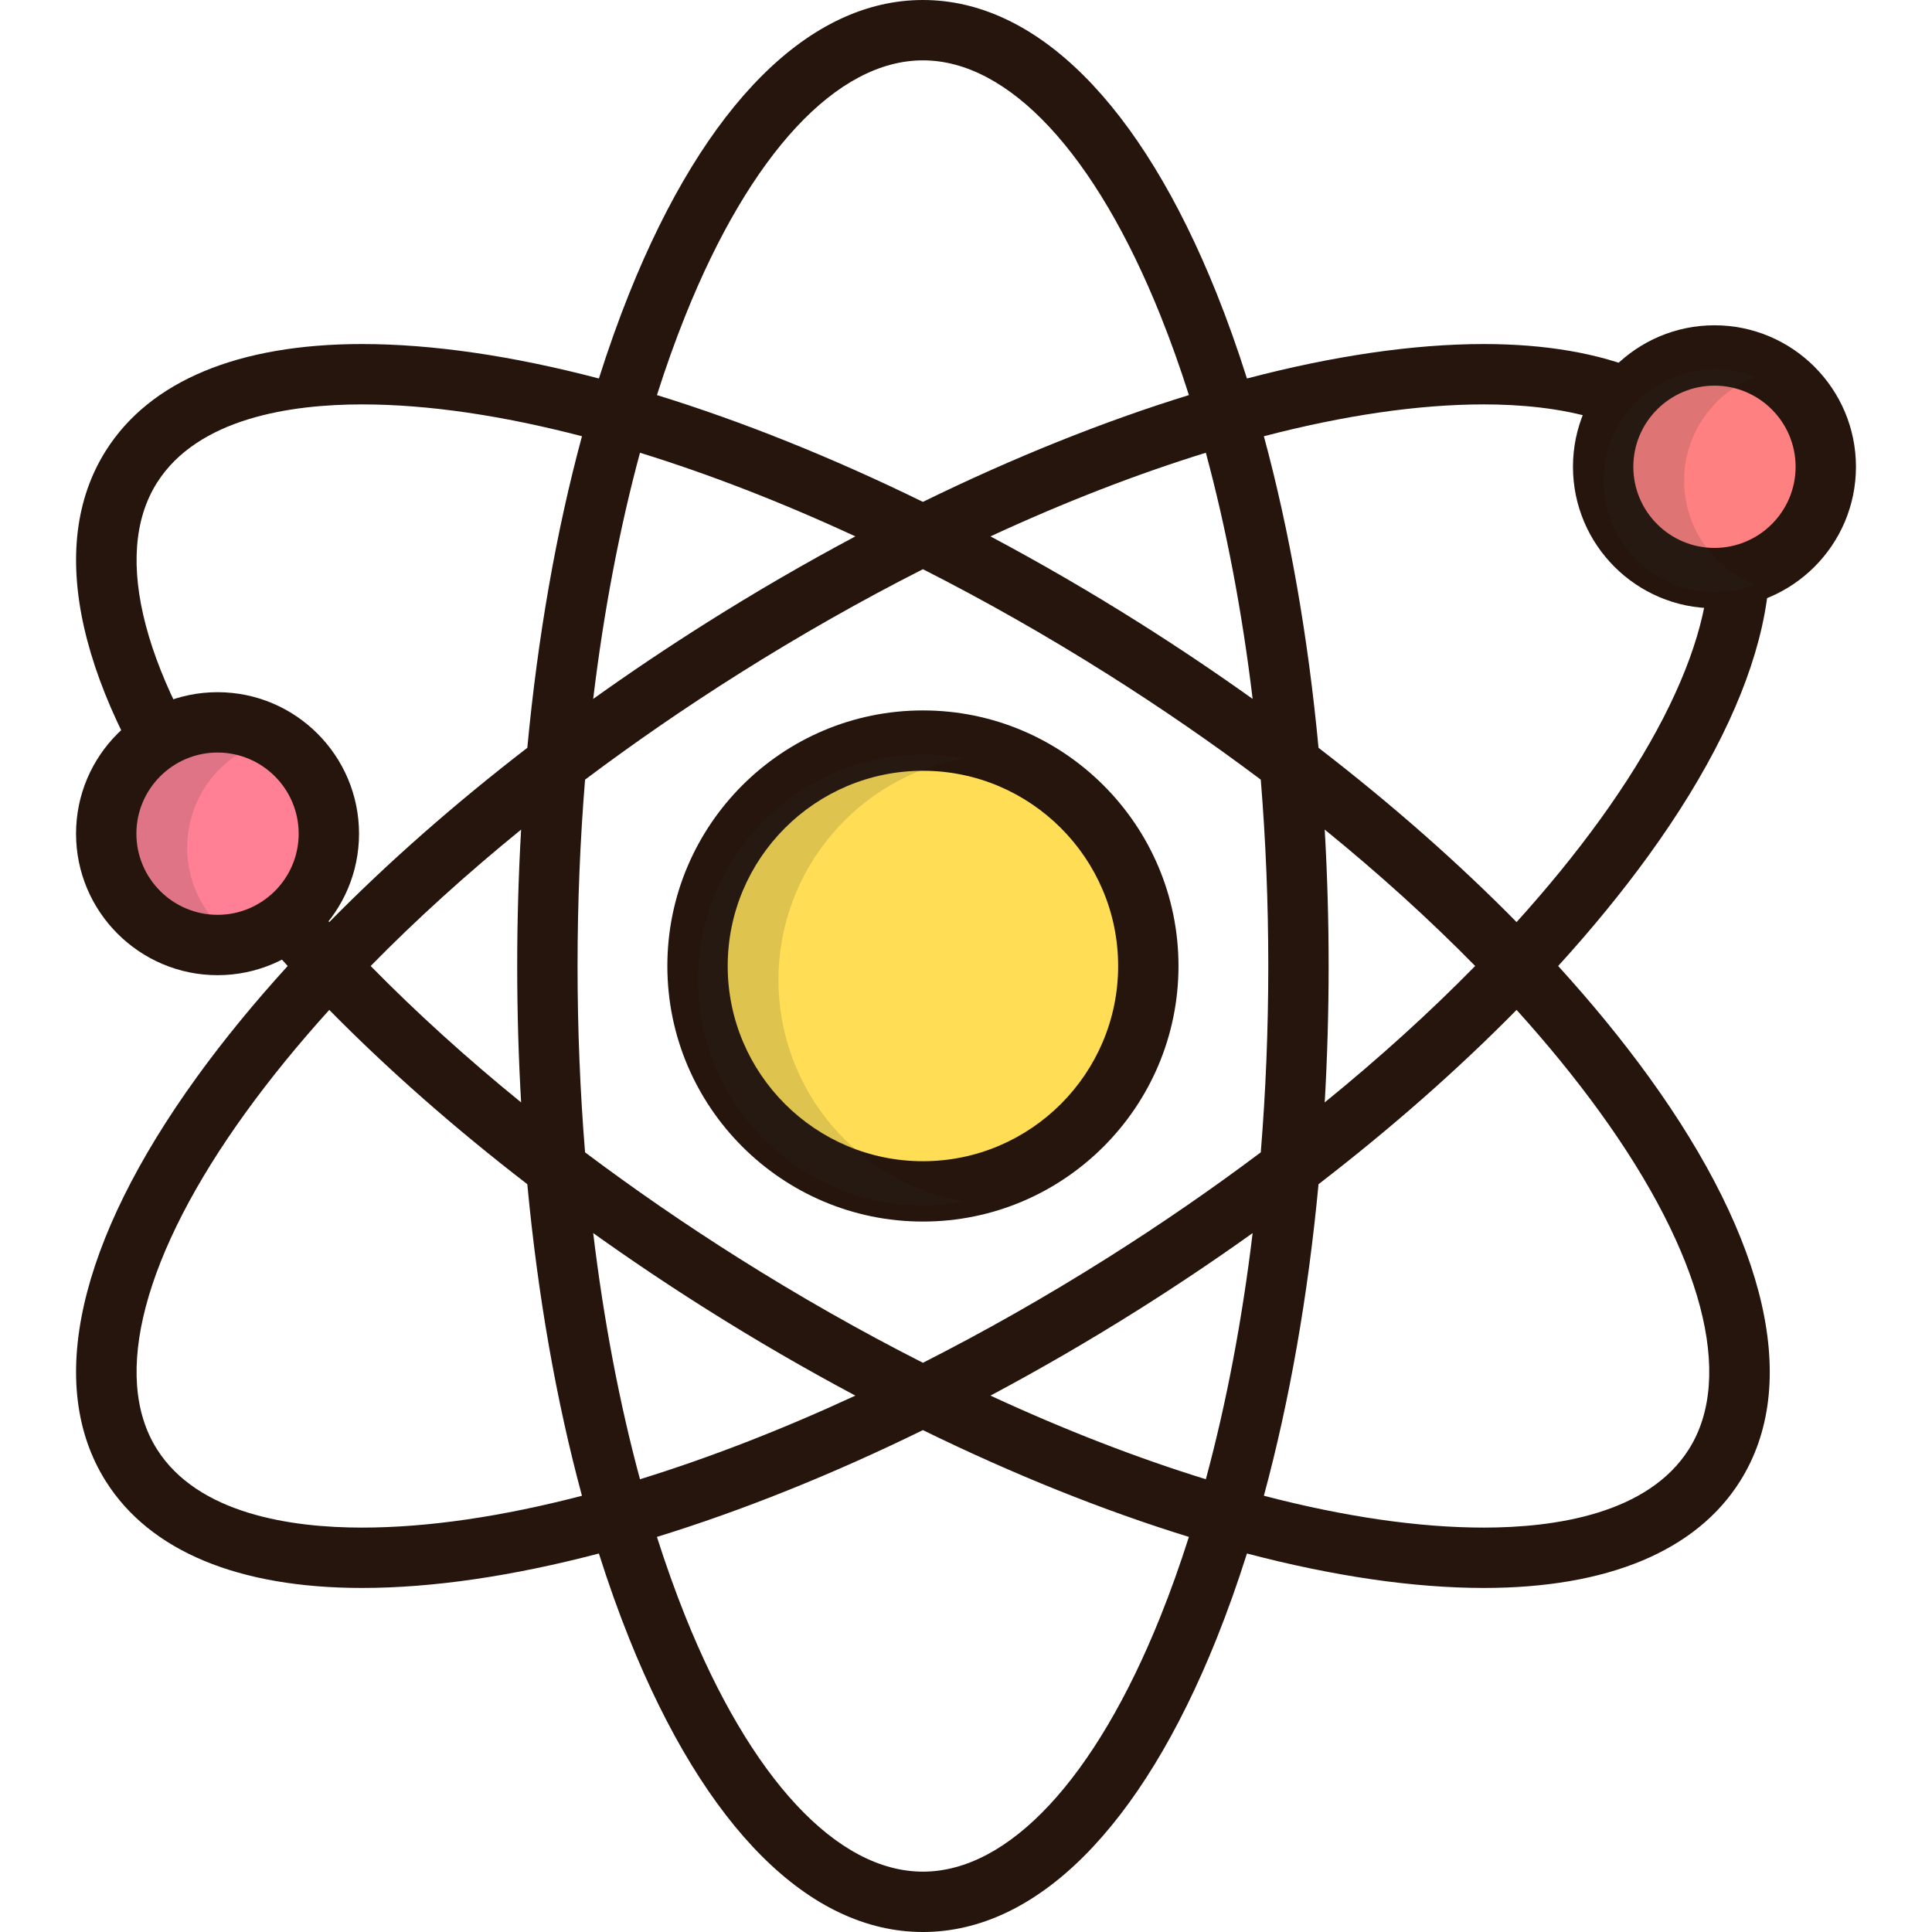 <?xml version="1.0" encoding="UTF-8" standalone="no"?>
<!-- Uploaded to: SVG Repo, www.svgrepo.com, Generator: SVG Repo Mixer Tools -->

<svg
   height="800px"
   width="800px"
   version="1.1"
   id="Layer_1"
   viewBox="0 0 512 512"
   xml:space="preserve"
   sodipodi:docname="logo.svg"
   inkscape:version="1.2.2 (b0a8486541, 2022-12-01)"
   xmlns:inkscape="http://www.inkscape.org/namespaces/inkscape"
   xmlns:sodipodi="http://sodipodi.sourceforge.net/DTD/sodipodi-0.dtd"
   xmlns="http://www.w3.org/2000/svg"
   xmlns:svg="http://www.w3.org/2000/svg"><defs
   id="defs27" /><sodipodi:namedview
   id="namedview25"
   pagecolor="#ffffff"
   bordercolor="#000000"
   borderopacity="0.25"
   inkscape:showpageshadow="2"
   inkscape:pageopacity="0.0"
   inkscape:pagecheckerboard="0"
   inkscape:deskcolor="#d1d1d1"
   showgrid="false"
   inkscape:zoom="0.59"
   inkscape:cx="533.05085"
   inkscape:cy="290.67797"
   inkscape:window-width="1862"
   inkscape:window-height="1131"
   inkscape:window-x="58"
   inkscape:window-y="32"
   inkscape:window-maximized="1"
   inkscape:current-layer="Layer_1" />
<path
   style="fill:#26150C;"
   d="M412.927,255.999c8.895-9.768,16.941-19.581,24.003-29.338  c31.637-43.711,40.227-81.792,24.186-107.226c-11.661-18.488-35.134-28.26-67.884-28.26c-18.805,0-40.056,3.166-62.777,9.129  c-2.493-7.875-5.185-15.442-8.077-22.647C302.281,27.579,274.653,0,244.584,0c-30.071,0-57.697,27.579-77.794,77.657  c-2.892,7.206-5.584,14.773-8.077,22.647c-22.721-5.964-43.973-9.129-62.777-9.129c-32.75,0-56.224,9.772-67.885,28.26  C12.01,144.87,20.6,182.949,52.237,226.661c7.062,9.757,15.108,19.57,24.003,29.338c-8.895,9.768-16.941,19.581-24.003,29.338  C20.6,329.049,12.01,367.129,28.051,392.564c11.661,18.488,35.134,28.26,67.883,28.26c18.805,0,40.057-3.166,62.778-9.129  c2.493,7.875,5.185,15.442,8.077,22.648C186.886,484.421,214.513,512,244.584,512c30.07,0,57.697-27.579,77.793-77.657  c2.892-7.207,5.584-14.773,8.077-22.65c22.72,5.964,43.971,9.129,62.777,9.13c0.004,0,0.005,0,0.01,0  c32.742,0,56.215-9.772,67.875-28.26c16.041-25.435,7.451-63.514-24.186-107.226C429.868,275.58,421.822,265.769,412.927,255.999z   M393.231,107.17c18.814,0,43.515,3.608,54.357,20.798c12.142,19.252,3.535,51.806-23.613,89.317  c-6.512,8.996-13.904,18.051-22.068,27.079c-15.512-15.765-33.166-31.304-52.483-46.19c-2.773-29.455-7.662-57.357-14.483-82.565  C356.089,110.098,375.814,107.17,393.231,107.17z M351.065,219.85c14.496,11.785,27.862,23.908,39.87,36.149  c-12.007,12.242-25.374,24.363-39.87,36.148c0.683-11.876,1.036-23.947,1.036-36.149S351.748,231.726,351.065,219.85z   M331.962,185.219c-9.681-6.914-19.702-13.651-30.024-20.161c-13.083-8.251-26.281-15.897-39.454-22.911  c19.553-9.053,38.748-16.499,57.077-22.164C325.002,140.112,329.171,162.064,331.962,185.219z M181.633,83.614  c17.246-42.973,40.189-67.62,62.951-67.62s45.705,24.647,62.95,67.62c2.693,6.711,5.203,13.758,7.537,21.088  c-22.607,6.973-46.394,16.513-70.488,28.301c-24.094-11.788-47.88-21.326-70.488-28.301  C176.428,97.372,178.939,90.325,181.633,83.614z M169.604,119.983c18.329,5.665,37.525,13.112,57.077,22.164  c-13.173,7.014-26.372,14.66-39.454,22.911c-10.321,6.51-20.344,13.247-30.024,20.161  C159.994,162.064,164.163,140.112,169.604,119.983z M65.193,217.285c-27.149-37.511-35.755-70.065-23.613-89.317  c10.842-17.19,35.543-20.798,54.357-20.798c17.417,0,37.142,2.928,58.292,8.438c-6.821,25.207-11.709,53.11-14.483,82.565  c-19.317,14.886-36.972,30.426-52.483,46.19C79.097,235.335,71.703,226.281,65.193,217.285z M138.101,292.149  c-14.496-11.785-27.862-23.908-39.87-36.148c12.007-12.242,25.374-24.364,39.87-36.149c-0.683,11.875-1.036,23.946-1.036,36.149  C137.065,268.204,137.417,280.273,138.101,292.149z M95.934,404.83c-18.813,0-43.514-3.608-54.356-20.798  c-12.142-19.252-3.535-51.806,23.613-89.317c6.512-8.996,13.904-18.051,22.068-27.079c15.512,15.765,33.166,31.303,52.483,46.19  c2.773,29.455,7.662,57.358,14.483,82.566C133.077,401.902,113.351,404.83,95.934,404.83z M157.204,326.78  c9.681,6.914,19.702,13.651,30.024,20.161c13.083,8.251,26.281,15.897,39.454,22.911c-19.553,9.053-38.749,16.499-57.078,22.164  C164.163,371.887,159.994,349.935,157.204,326.78z M307.533,428.386c-17.245,42.973-40.188,67.62-62.95,67.62  s-45.705-24.647-62.951-67.62c-2.693-6.711-5.204-13.758-7.537-21.089c22.608-6.973,46.394-16.513,70.488-28.301  c24.093,11.788,47.88,21.326,70.487,28.3C312.738,414.627,310.227,421.674,307.533,428.386z M319.562,392.015  c-18.329-5.665-37.524-13.112-57.077-22.163c13.173-7.014,26.371-14.66,39.453-22.911c10.321-6.51,20.344-13.247,30.024-20.161  C329.171,349.935,325.002,371.886,319.562,392.015z M293.407,333.412c-16.218,10.229-32.587,19.502-48.823,27.741  c-16.237-8.239-32.606-17.512-48.824-27.741c-14.205-8.959-27.82-18.346-40.711-28.028c-1.313-16.067-1.99-32.591-1.99-49.385  s0.677-33.317,1.99-49.385c12.891-9.682,26.505-19.07,40.711-28.029c16.218-10.229,32.587-19.502,48.824-27.741  c16.236,8.239,32.605,17.512,48.824,27.741c14.205,8.959,27.82,18.346,40.71,28.028c1.313,16.067,1.99,32.591,1.99,49.385  s-0.677,33.317-1.99,49.385C321.226,315.066,307.611,324.453,293.407,333.412z M447.587,384.032  c-10.842,17.189-35.536,20.798-54.348,20.798c-0.002,0-0.005,0-0.007,0c-17.418-0.001-37.143-2.93-58.292-8.439  c6.821-25.207,11.709-53.109,14.483-82.564c19.317-14.886,36.972-30.426,52.483-46.19c8.164,9.028,15.557,18.083,22.068,27.079  C451.122,332.225,459.728,364.779,447.587,384.032z"
   id="path2" />
<circle
   style="fill:#ffdd55"
   cx="244.579"
   cy="255.998"
   r="59.732"
   id="circle4" />
<path
   style="fill:#26150C;"
   d="M244.584,323.727c-37.345,0-67.729-30.383-67.729-67.729s30.383-67.728,67.729-67.728  s67.728,30.382,67.728,67.728S281.928,323.727,244.584,323.727z M244.584,204.266c-28.527,0-51.735,23.208-51.735,51.734  c0,28.527,23.208,51.735,51.735,51.735c28.526,0,51.734-23.208,51.734-51.735C296.316,227.474,273.109,204.266,244.584,204.266z"
   id="path6" />
<circle
   style="fill:#ff8080"
   cx="454.355"
   cy="123.697"
   r="29.5"
   id="circle8" />
<path
   style="fill:#26150C;"
   d="M454.351,161.199c-20.677,0-37.497-16.82-37.497-37.497s16.82-37.498,37.497-37.498  s37.497,16.821,37.497,37.498S475.028,161.199,454.351,161.199z M454.351,102.198c-11.857,0-21.503,9.646-21.503,21.504  c0,11.857,9.646,21.503,21.503,21.503s21.503-9.646,21.503-21.503C475.854,111.844,466.208,102.198,454.351,102.198z"
   id="path10" />
<circle
   style="fill:#FF8095;"
   cx="57.653"
   cy="220.929"
   r="29.5"
   id="circle12" />
<g
   id="g20"
   transform="translate(-3.866,3.693)">
	<path
   style="opacity:0.15;fill:#293133;enable-background:new"
   d="m 210.172,255.999 c 0,-29.347 21.171,-53.733 49.068,-58.763 -3.462,-0.624 -7.021,-0.968 -10.663,-0.968 -32.989,0 -59.731,26.743 -59.731,59.731 0,32.989 26.743,59.731 59.731,59.731 3.641,0 7.2,-0.343 10.663,-0.968 -27.898,-5.029 -49.068,-29.415 -49.068,-58.763 z"
   id="path14" />
	<path
   style="opacity:0.15;fill:#293133;enable-background:new"
   d="m 450.17,123.702 c 0,-12.532 7.817,-23.231 18.838,-27.505 -3.308,-1.284 -6.901,-1.995 -10.663,-1.995 -16.292,0 -29.5,13.208 -29.5,29.5 0,16.292 13.208,29.5 29.5,29.5 3.762,0 7.355,-0.711 10.663,-1.995 -11.02,-4.275 -18.838,-14.974 -18.838,-27.505 z"
   id="path16" />
	<path
   style="opacity:0.15;fill:#293133;enable-background:new"
   d="m 53.469,220.933 c 0,-12.532 7.817,-23.23 18.838,-27.505 -3.308,-1.284 -6.901,-1.995 -10.663,-1.995 -16.292,0 -29.5,13.208 -29.5,29.5 0,16.292 13.208,29.5 29.5,29.5 3.762,0 7.355,-0.711 10.663,-1.995 -11.021,-4.274 -18.838,-14.973 -18.838,-27.505 z"
   id="path18" />
</g>
<path
   style="fill:#26150C;"
   d="M57.649,258.431c-20.677,0-37.497-16.82-37.497-37.497s16.82-37.497,37.497-37.497  s37.498,16.82,37.498,37.497S78.326,258.431,57.649,258.431z M57.649,199.43c-11.857,0-21.503,9.646-21.503,21.503  s9.646,21.503,21.503,21.503c11.858,0,21.504-9.646,21.504-21.503C79.153,209.077,69.508,199.43,57.649,199.43z"
   id="path22" />
</svg>
